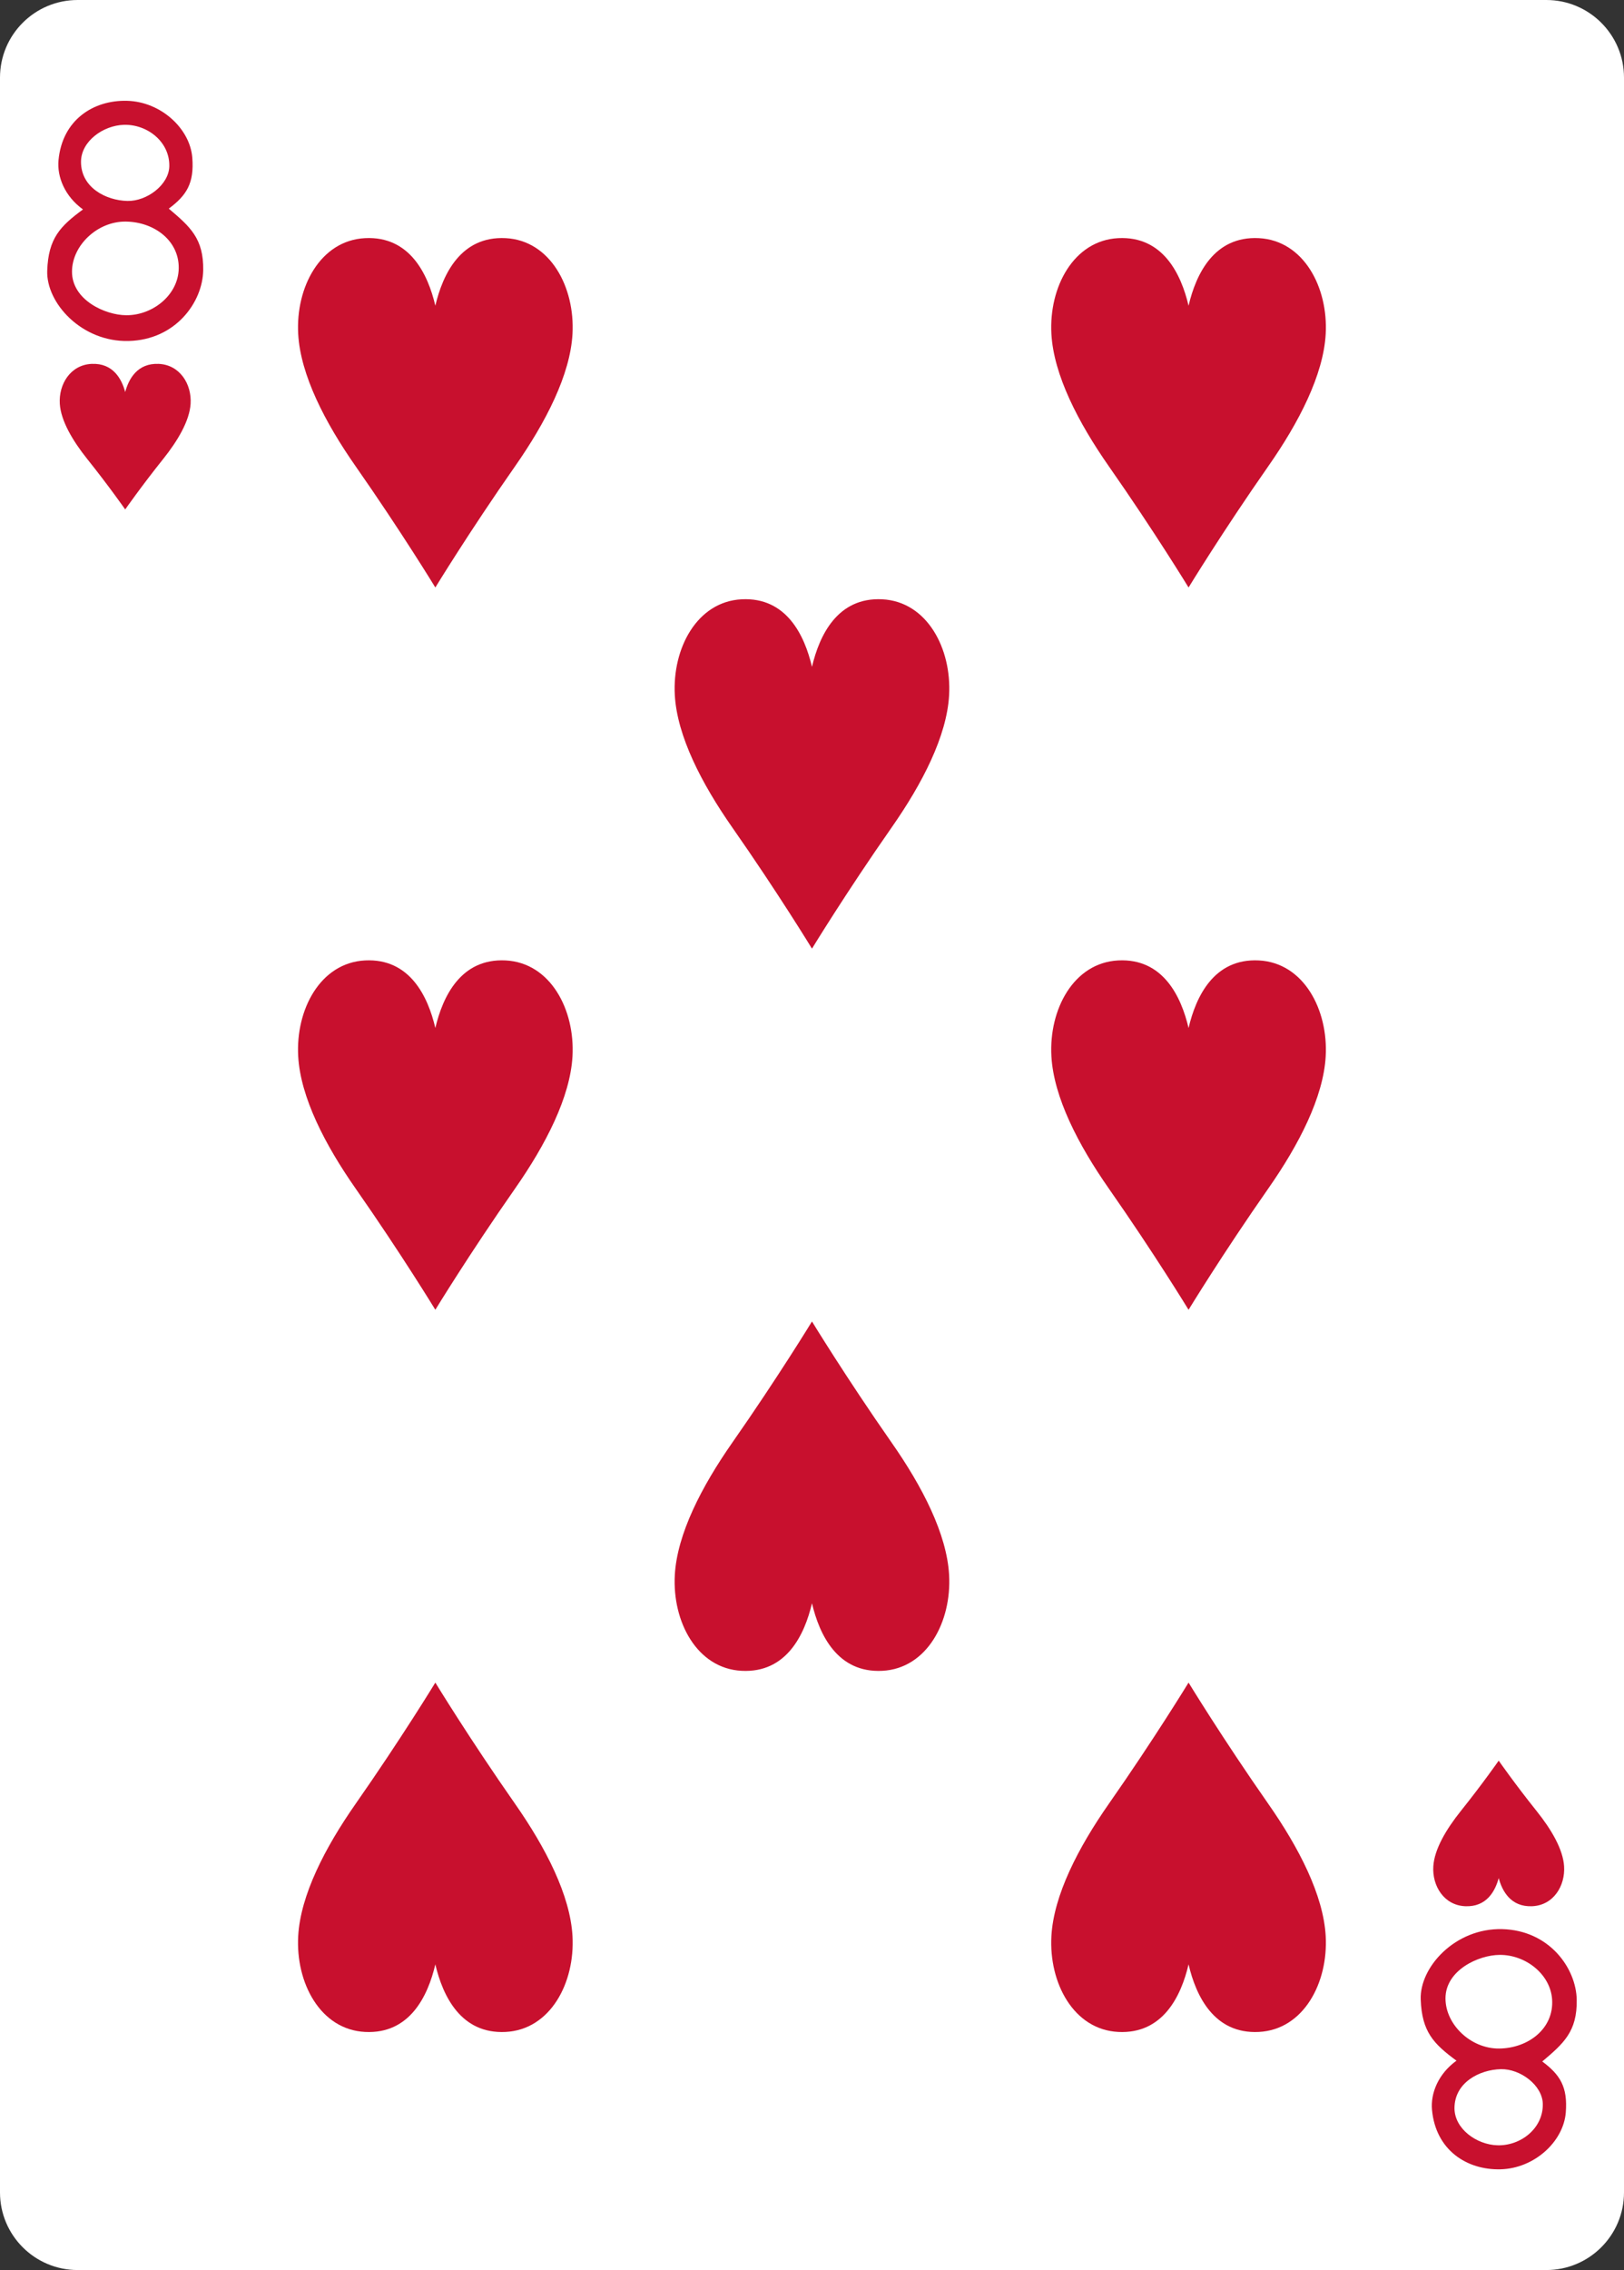 <svg width="63" height="88" viewBox="0 0 63 88" fill="none" xmlns="http://www.w3.org/2000/svg">
<rect x="0" y="0" width="63" height="88" fill="#333333" stroke="none"/>
<g clip-path="url(#clip0)">
<path d="M59.987 3.05176e-05H3.013C1.349 3.05176e-05 -9.15527e-05 1.347 -9.15527e-05 3.01V84.991C-9.15527e-05 86.653 1.349 88 3.013 88H59.987C61.651 88 63 86.653 63 84.991V3.01C63 1.347 61.651 3.05176e-05 59.987 3.05176e-05Z" fill="white"/>
<path d="M4.857 19.749C4.857 19.749 4.229 18.849 3.382 17.791C2.816 17.082 2.363 16.315 2.32 15.655C2.272 14.9 2.729 14.143 3.557 14.106C4.385 14.07 4.72 14.688 4.857 15.198C4.994 14.688 5.33 14.07 6.157 14.106C6.985 14.143 7.442 14.9 7.394 15.655C7.351 16.315 6.898 17.082 6.332 17.791C5.485 18.849 4.857 19.749 4.857 19.749V19.749Z" fill="#C8102E"/>
<path d="M58.139 68.253C58.139 68.254 57.511 69.154 56.664 70.212C56.098 70.92 55.645 71.687 55.603 72.348C55.554 73.103 56.012 73.86 56.839 73.896C57.667 73.933 58.002 73.314 58.139 72.805C58.276 73.314 58.612 73.933 59.439 73.896C60.267 73.86 60.724 73.103 60.676 72.348C60.634 71.687 60.181 70.92 59.614 70.212C58.767 69.154 58.14 68.254 58.139 68.253V68.253Z" fill="#C8102E"/>
<path d="M31.499 36.775C31.499 36.775 30.182 34.614 28.405 32.074C27.217 30.374 26.267 28.534 26.178 26.948C26.077 25.137 27.036 23.32 28.773 23.232C30.508 23.144 31.212 24.628 31.499 25.852C31.786 24.628 32.49 23.144 34.225 23.232C35.962 23.32 36.92 25.137 36.819 26.948C36.731 28.534 35.781 30.374 34.592 32.074C32.816 34.614 31.499 36.775 31.499 36.775Z" fill="#C8102E"/>
<path d="M16.888 22.775C16.888 22.775 15.571 20.614 13.795 18.074C12.606 16.374 11.656 14.534 11.568 12.948C11.467 11.137 12.426 9.32 14.162 9.232C15.897 9.144 16.602 10.629 16.888 11.852C17.175 10.629 17.879 9.144 19.615 9.232C21.351 9.32 22.31 11.137 22.209 12.948C22.12 14.534 21.17 16.374 19.982 18.074C18.205 20.614 16.888 22.775 16.888 22.775Z" fill="#C8102E"/>
<path d="M46.108 50.775C46.108 50.775 44.791 48.614 43.014 46.074C41.826 44.374 40.876 42.533 40.787 40.948C40.686 39.137 41.645 37.32 43.381 37.232C45.117 37.144 45.821 38.628 46.108 39.852C46.394 38.628 47.099 37.144 48.834 37.232C50.57 37.32 51.529 39.137 51.428 40.948C51.34 42.533 50.39 44.374 49.201 46.074C47.425 48.614 46.108 50.775 46.108 50.775V50.775Z" fill="#C8102E"/>
<path d="M46.108 22.775C46.108 22.775 44.791 20.614 43.014 18.074C41.826 16.374 40.876 14.534 40.787 12.948C40.686 11.137 41.645 9.32 43.381 9.232C45.117 9.144 45.821 10.629 46.108 11.852C46.394 10.629 47.099 9.144 48.834 9.232C50.57 9.32 51.529 11.137 51.428 12.948C51.34 14.534 50.39 16.374 49.201 18.074C47.425 20.614 46.108 22.775 46.108 22.775Z" fill="#C8102E"/>
<path d="M16.888 50.775C16.888 50.775 15.571 48.614 13.795 46.074C12.606 44.374 11.656 42.533 11.568 40.948C11.467 39.137 12.426 37.32 14.162 37.232C15.897 37.144 16.602 38.628 16.888 39.852C17.175 38.628 17.879 37.144 19.615 37.232C21.351 37.32 22.31 39.137 22.209 40.948C22.12 42.533 21.17 44.374 19.982 46.074C18.205 48.614 16.888 50.775 16.888 50.775V50.775Z" fill="#C8102E"/>
<path d="M31.499 51.228C31.499 51.228 30.182 53.388 28.405 55.929C27.217 57.629 26.267 59.469 26.178 61.055C26.077 62.866 27.036 64.683 28.773 64.771C30.508 64.859 31.212 63.374 31.499 62.151C31.786 63.374 32.49 64.859 34.225 64.771C35.962 64.683 36.92 62.866 36.819 61.055C36.731 59.469 35.781 57.629 34.592 55.929C32.816 53.388 31.499 51.228 31.499 51.228Z" fill="#C8102E"/>
<path d="M46.108 65.227C46.108 65.227 44.791 67.388 43.014 69.928C41.826 71.628 40.876 73.469 40.787 75.054C40.686 76.865 41.645 78.682 43.381 78.77C45.117 78.858 45.821 77.374 46.108 76.15C46.394 77.374 47.099 78.858 48.834 78.77C50.57 78.682 51.529 76.865 51.428 75.054C51.34 73.469 50.39 71.628 49.201 69.928C47.425 67.388 46.108 65.227 46.108 65.227V65.227Z" fill="#C8102E"/>
<path d="M16.888 65.227C16.888 65.227 15.571 67.388 13.795 69.928C12.606 71.628 11.656 73.469 11.568 75.054C11.467 76.865 12.426 78.682 14.162 78.77C15.897 78.858 16.602 77.374 16.888 76.15C17.175 77.374 17.879 78.858 19.615 78.77C21.351 78.682 22.31 76.865 22.209 75.054C22.12 73.469 21.17 71.628 19.982 69.928C18.205 67.388 16.888 65.227 16.888 65.227V65.227Z" fill="#C8102E"/>
<path d="M1.832 10.492C1.876 9.242 2.329 8.773 3.219 8.119C2.509 7.606 2.209 6.851 2.27 6.209C2.416 4.652 3.618 3.874 4.929 3.908C6.242 3.942 7.371 4.983 7.46 6.114C7.536 7.097 7.244 7.571 6.547 8.088C7.374 8.787 7.903 9.246 7.883 10.477C7.864 11.709 6.816 13.174 4.99 13.219C3.165 13.264 1.787 11.742 1.832 10.492V10.492ZM6.929 10.496C7.007 9.364 6.006 8.601 4.877 8.59C3.777 8.578 2.793 9.517 2.793 10.533C2.793 11.624 4.073 12.217 4.9 12.22C5.904 12.225 6.861 11.471 6.929 10.496ZM6.568 6.447C6.589 5.495 5.71 4.811 4.803 4.839C3.997 4.864 3.143 5.478 3.142 6.275C3.142 7.273 4.113 7.771 4.942 7.79C5.695 7.807 6.551 7.167 6.568 6.447V6.447Z" fill="#C8102E"/>
<path d="M55.114 77.511C55.158 78.761 55.611 79.23 56.501 79.884C55.791 80.397 55.491 81.152 55.552 81.794C55.698 83.35 56.9 84.129 58.212 84.095C59.524 84.061 60.654 83.02 60.742 81.889C60.818 80.906 60.526 80.432 59.829 79.915C60.656 79.216 61.185 78.757 61.166 77.525C61.146 76.294 60.098 74.829 58.273 74.784C56.447 74.739 55.069 76.261 55.114 77.511ZM60.211 77.506C60.289 78.638 59.288 79.402 58.159 79.413C57.059 79.425 56.075 78.486 56.075 77.47C56.075 76.379 57.355 75.785 58.182 75.783C59.187 75.778 60.143 76.532 60.211 77.506ZM59.85 81.556C59.871 82.508 58.992 83.192 58.085 83.164C57.279 83.139 56.426 82.525 56.424 81.728C56.424 80.73 57.395 80.232 58.224 80.213C58.977 80.196 59.833 80.835 59.85 81.556V81.556Z" fill="#C8102E"/>
</g>
<defs>
<clipPath id="clip0">
<rect width="63" height="88" fill="white"/>
</clipPath>
</defs>
</svg>
